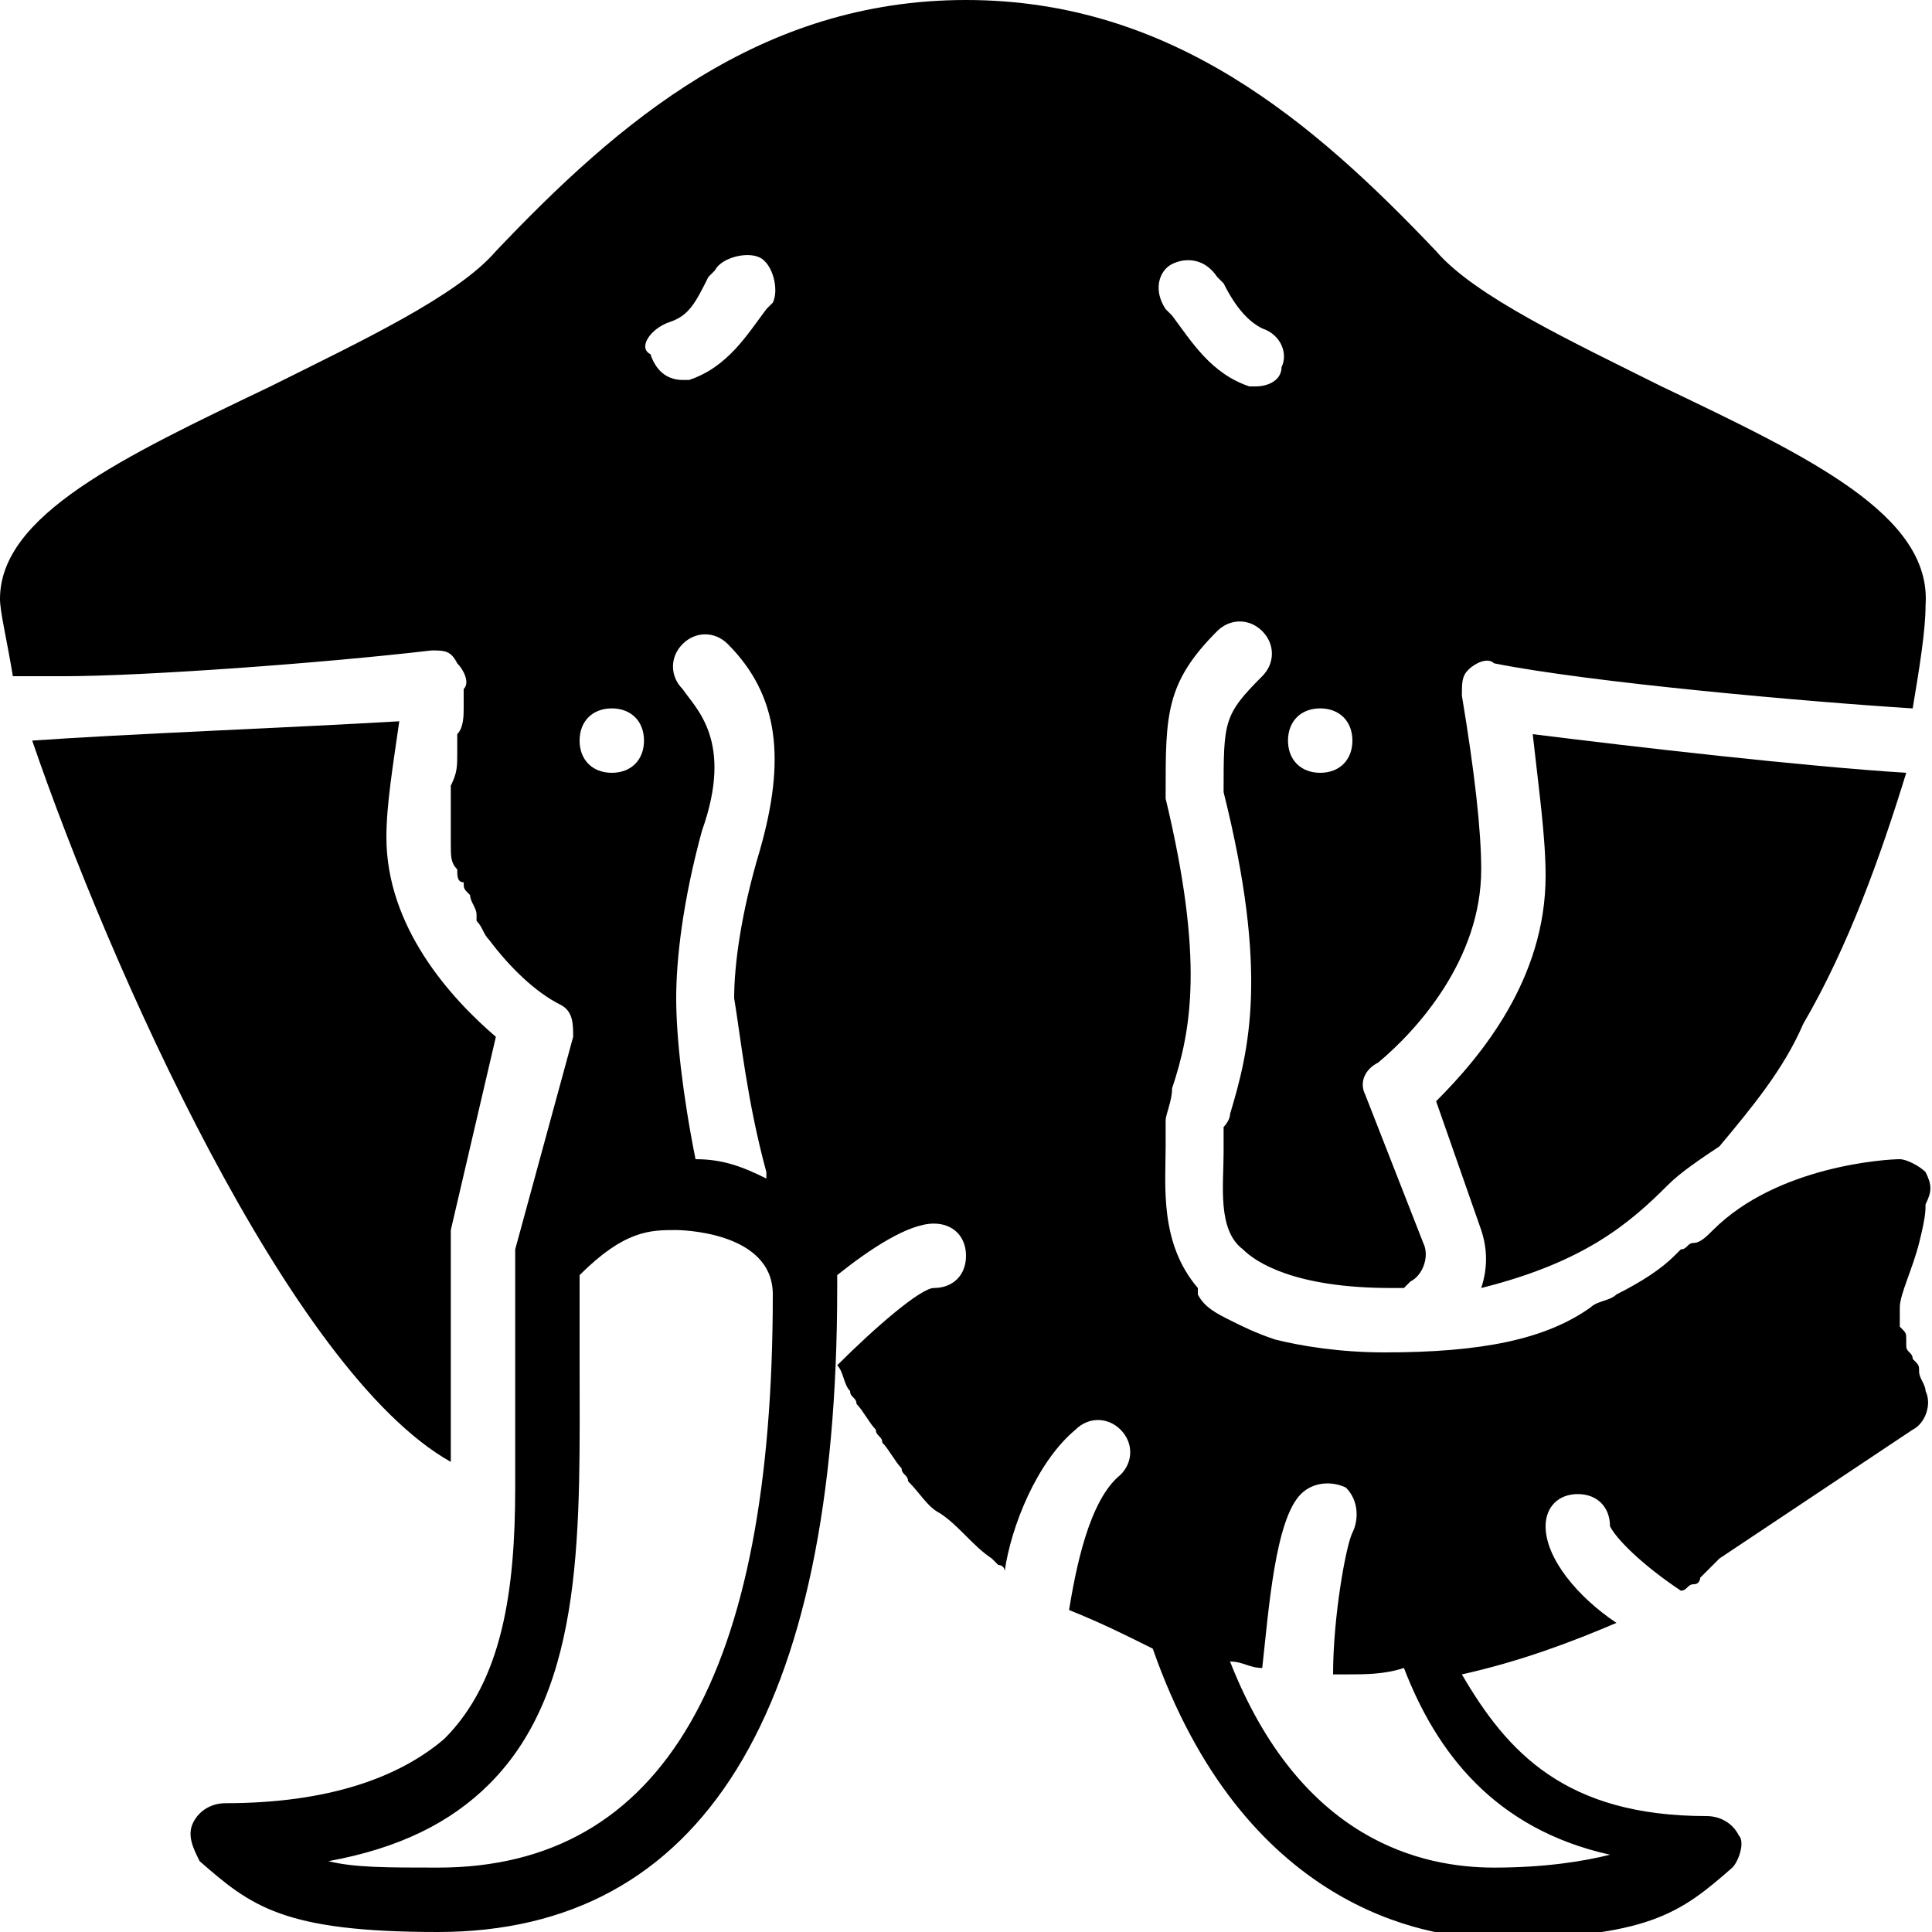 <?xml version="1.0" encoding="utf-8"?>
<!-- Generator: Adobe Illustrator 19.0.0, SVG Export Plug-In . SVG Version: 6.00 Build 0)  -->
<svg version="1.1" id="Layer_1" xmlns="http://www.w3.org/2000/svg" xmlns:xlink="http://www.w3.org/1999/xlink" x="0px" y="0px"
	 viewBox="0 0 30 30" style="enable-background:new 0 0 30 30;" xml:space="preserve">
<g>
	<path d="M0.5,11.5c1.2,3.5,4,9.8,6.5,11.2c0-0.5,0-1.1,0-1.6c0-0.5,0-1,0-1.6c0,0,0-0.1,0-0.1c0-0.1,0-0.2,0-0.3l0.7-3
		C7,15.5,6,14.4,6,13c0-0.5,0.1-1.1,0.2-1.8C4.5,11.3,1.9,11.4,0.5,11.5z"/>
	<path d="M25.9,18.4c0.2-0.2,0.5-0.4,0.8-0.6c0.5-0.6,1-1.2,1.3-1.9c0.7-1.2,1.2-2.6,1.6-3.9c-1.6-0.1-4.2-0.4-5.8-0.6
		c0.1,0.9,0.2,1.6,0.2,2.2c0,1.6-1,2.8-1.7,3.5l0.7,2c0.1,0.3,0.1,0.6,0,0.9C24.6,19.6,25.3,19,25.9,18.4z"/>
	<path d="M29.9,18.7c0.1-0.2,0.1-0.3,0-0.5c0,0,0,0,0,0c-0.1-0.1-0.3-0.2-0.4-0.2c-0.2,0-1.9,0.1-2.9,1.1c-0.1,0.1-0.2,0.2-0.3,0.2
		c-0.1,0-0.1,0.1-0.2,0.1c0,0-0.1,0.1-0.1,0.1c-0.2,0.2-0.5,0.4-0.9,0.6c0,0,0,0,0,0c-0.1,0.1-0.3,0.1-0.4,0.2c0,0,0,0,0,0
		C24,20.8,23,21,21.5,21c-0.7,0-1.3-0.1-1.7-0.2l0,0c-0.3-0.1-0.5-0.2-0.7-0.3c0,0,0,0,0,0c-0.2-0.1-0.4-0.2-0.5-0.4c0,0,0,0,0-0.1
		c-0.6-0.7-0.5-1.6-0.5-2.2c0-0.1,0-0.3,0-0.4c0-0.1,0.1-0.3,0.1-0.5c0.3-0.9,0.5-2-0.1-4.5c0,0,0-0.1,0-0.1c0-1.2,0-1.7,0.8-2.5
		c0.2-0.2,0.5-0.2,0.7,0s0.2,0.5,0,0.7C19,11.1,19,11.2,19,12.3c0.7,2.8,0.4,4,0.1,5c0,0.1-0.1,0.2-0.1,0.2c0,0.1,0,0.2,0,0.4
		c0,0.5-0.1,1.2,0.3,1.5c0.2,0.2,0.8,0.6,2.3,0.6c0.1,0,0.1,0,0.2,0c0,0,0,0,0.1-0.1c0.2-0.1,0.3-0.4,0.2-0.6L21.2,17
		c-0.1-0.2,0-0.4,0.2-0.5c0.6-0.5,1.6-1.6,1.6-3c0-0.6-0.1-1.5-0.3-2.7c0-0.2,0-0.3,0.1-0.4c0.1-0.1,0.3-0.2,0.4-0.1
		c1.5,0.3,4.9,0.6,6.5,0.7c0.1-0.6,0.2-1.2,0.2-1.6C30,8,28.1,7.1,25.8,6c-1.4-0.7-2.9-1.4-3.5-2.1C20.4,1.9,18.2,0,15,0
		S9.6,1.9,7.7,3.9C7.1,4.6,5.6,5.3,4.2,6C1.9,7.1,0,8,0,9.3c0,0.2,0.1,0.6,0.2,1.2c0.2,0,0.4,0,0.7,0c0,0,0.1,0,0.1,0
		c1.2,0,4-0.2,5.7-0.4c0,0,0,0,0,0c0.2,0,0.3,0,0.4,0.2c0.1,0.1,0.2,0.3,0.1,0.4c0,0.1,0,0.2,0,0.3c0,0.1,0,0.3-0.1,0.4
		c0,0.1,0,0.2,0,0.3c0,0.2,0,0.3-0.1,0.5c0,0.1,0,0.2,0,0.2c0,0.2,0,0.5,0,0.7c0,0.2,0,0.3,0.1,0.4c0,0.1,0,0.2,0.1,0.2
		c0,0.1,0,0.1,0.1,0.2c0,0.1,0.1,0.2,0.1,0.3c0,0,0,0.1,0,0.1c0.1,0.1,0.1,0.2,0.2,0.3c0,0,0,0,0,0c0.3,0.4,0.7,0.8,1.1,1
		c0.2,0.1,0.2,0.3,0.2,0.5l-0.3,1.1L8,19.4l0,0l0,0c0,0,0,0.1,0,0.1c0,0,0,0,0,0c0,0.1,0,0.2,0,0.3c0,0.4,0,0.9,0,1.3c0,0,0,0,0,0
		l0,0c0,0.7,0,1.3,0,2c0,1.6-0.2,3-1.1,3.9C6.2,27.6,5.1,28,3.5,28c-0.2,0-0.4,0.1-0.5,0.3c-0.1,0.2,0,0.4,0.1,0.6
		C3.9,29.6,4.4,30,6.8,30c4.1,0,6.2-3.4,6.2-10c0-0.1,0-0.1,0-0.2c0.5-0.4,1.1-0.8,1.5-0.8c0.3,0,0.5,0.2,0.5,0.5
		c0,0.3-0.2,0.5-0.5,0.5c-0.2,0-0.9,0.6-1.5,1.2c0.1,0.1,0.1,0.3,0.2,0.4c0,0.1,0.1,0.1,0.1,0.2c0.1,0.1,0.2,0.3,0.3,0.4
		c0,0.1,0.1,0.1,0.1,0.2c0.1,0.1,0.2,0.3,0.3,0.4c0,0.1,0.1,0.1,0.1,0.2c0.2,0.2,0.3,0.4,0.5,0.5c0.3,0.2,0.5,0.5,0.8,0.7
		c0,0,0.1,0.1,0.1,0.1c0,0,0.1,0,0.1,0.1c0.1-0.7,0.5-1.7,1.1-2.2c0.2-0.2,0.5-0.2,0.7,0c0.2,0.2,0.2,0.5,0,0.7
		c-0.5,0.4-0.7,1.5-0.8,2.1c0.5,0.2,0.9,0.4,1.3,0.6c1.4,4,4.2,4.5,5.3,4.5c2.4,0,2.9-0.4,3.7-1.1c0.1-0.1,0.2-0.4,0.1-0.5
		c-0.1-0.2-0.3-0.3-0.5-0.3c-2.2,0-3.1-1-3.8-2.2c0.9-0.2,1.7-0.5,2.4-0.8c-0.6-0.4-1.1-1-1.1-1.5c0-0.3,0.2-0.5,0.5-0.5
		c0.3,0,0.5,0.2,0.5,0.5c0.1,0.2,0.5,0.6,1.1,1c0.1,0,0.1-0.1,0.2-0.1c0.1,0,0.1-0.1,0.1-0.1c0.1-0.1,0.2-0.2,0.3-0.3l3-2
		c0.2-0.1,0.3-0.4,0.2-0.6c0-0.1-0.1-0.2-0.1-0.3c0-0.1,0-0.1-0.1-0.2c0-0.1-0.1-0.1-0.1-0.2c0,0,0-0.1,0-0.1c0-0.1,0-0.1-0.1-0.2
		c0-0.1,0-0.1,0-0.2c0,0,0-0.1,0-0.1c0,0,0,0,0,0c0,0,0,0,0,0c0-0.2,0.2-0.6,0.3-1C29.9,18.9,29.9,18.8,29.9,18.7z M20.5,11
		c0.3,0,0.5,0.2,0.5,0.5S20.8,12,20.5,12S20,11.8,20,11.5S20.2,11,20.5,11z M18.2,4.1c0.2-0.1,0.5-0.1,0.7,0.2L19,4.4
		c0.2,0.4,0.4,0.6,0.6,0.7c0.3,0.1,0.4,0.4,0.3,0.6C19.9,5.9,19.7,6,19.5,6c0,0-0.1,0-0.1,0c-0.6-0.2-0.9-0.7-1.2-1.1l-0.1-0.1
		C17.9,4.5,18,4.2,18.2,4.1z M11.9,18.2c0,0,0,0.1,0,0.1c-0.4-0.2-0.7-0.3-1.1-0.3c-0.2-1-0.3-1.9-0.3-2.5c0-0.6,0.1-1.5,0.4-2.6
		c0.5-1.4-0.1-1.9-0.3-2.2c-0.2-0.2-0.2-0.5,0-0.7s0.5-0.2,0.7,0c0.8,0.8,0.9,1.8,0.5,3.2c-0.3,1-0.4,1.8-0.4,2.3
		C11.5,16.1,11.6,17.1,11.9,18.2z M10.4,5c0.3-0.1,0.4-0.3,0.6-0.7l0.1-0.1c0.1-0.2,0.5-0.3,0.7-0.2c0.2,0.1,0.3,0.5,0.2,0.7
		l-0.1,0.1c-0.3,0.4-0.6,0.9-1.2,1.1c0,0-0.1,0-0.1,0c-0.2,0-0.4-0.1-0.5-0.4C9.9,5.4,10.1,5.1,10.4,5z M9.5,11
		c0.3,0,0.5,0.2,0.5,0.5S9.8,12,9.5,12S9,11.8,9,11.5S9.2,11,9.5,11z M6.8,29c-0.8,0-1.3,0-1.7-0.1c1.1-0.2,1.9-0.6,2.5-1.2
		c1.5-1.5,1.4-4,1.4-6.6c0-0.4,0-0.9,0-1.3c0.7-0.7,1.1-0.7,1.5-0.7c0,0,1.5,0,1.5,1C12,26,10.3,29,6.8,29z M25,28.8
		c-0.4,0.1-1,0.2-1.8,0.2c-1.1,0-3-0.4-4.1-3.2c0.2,0,0.3,0.1,0.5,0.1c0.1-0.9,0.2-2.3,0.6-2.7c0.2-0.2,0.5-0.2,0.7-0.1
		c0.2,0.2,0.2,0.5,0.1,0.7c-0.1,0.2-0.3,1.3-0.3,2.2c0.1,0,0.1,0,0.2,0c0.3,0,0.6,0,0.9-0.1C22.3,27.2,23.2,28.4,25,28.8z"/>
</g>
</svg>

